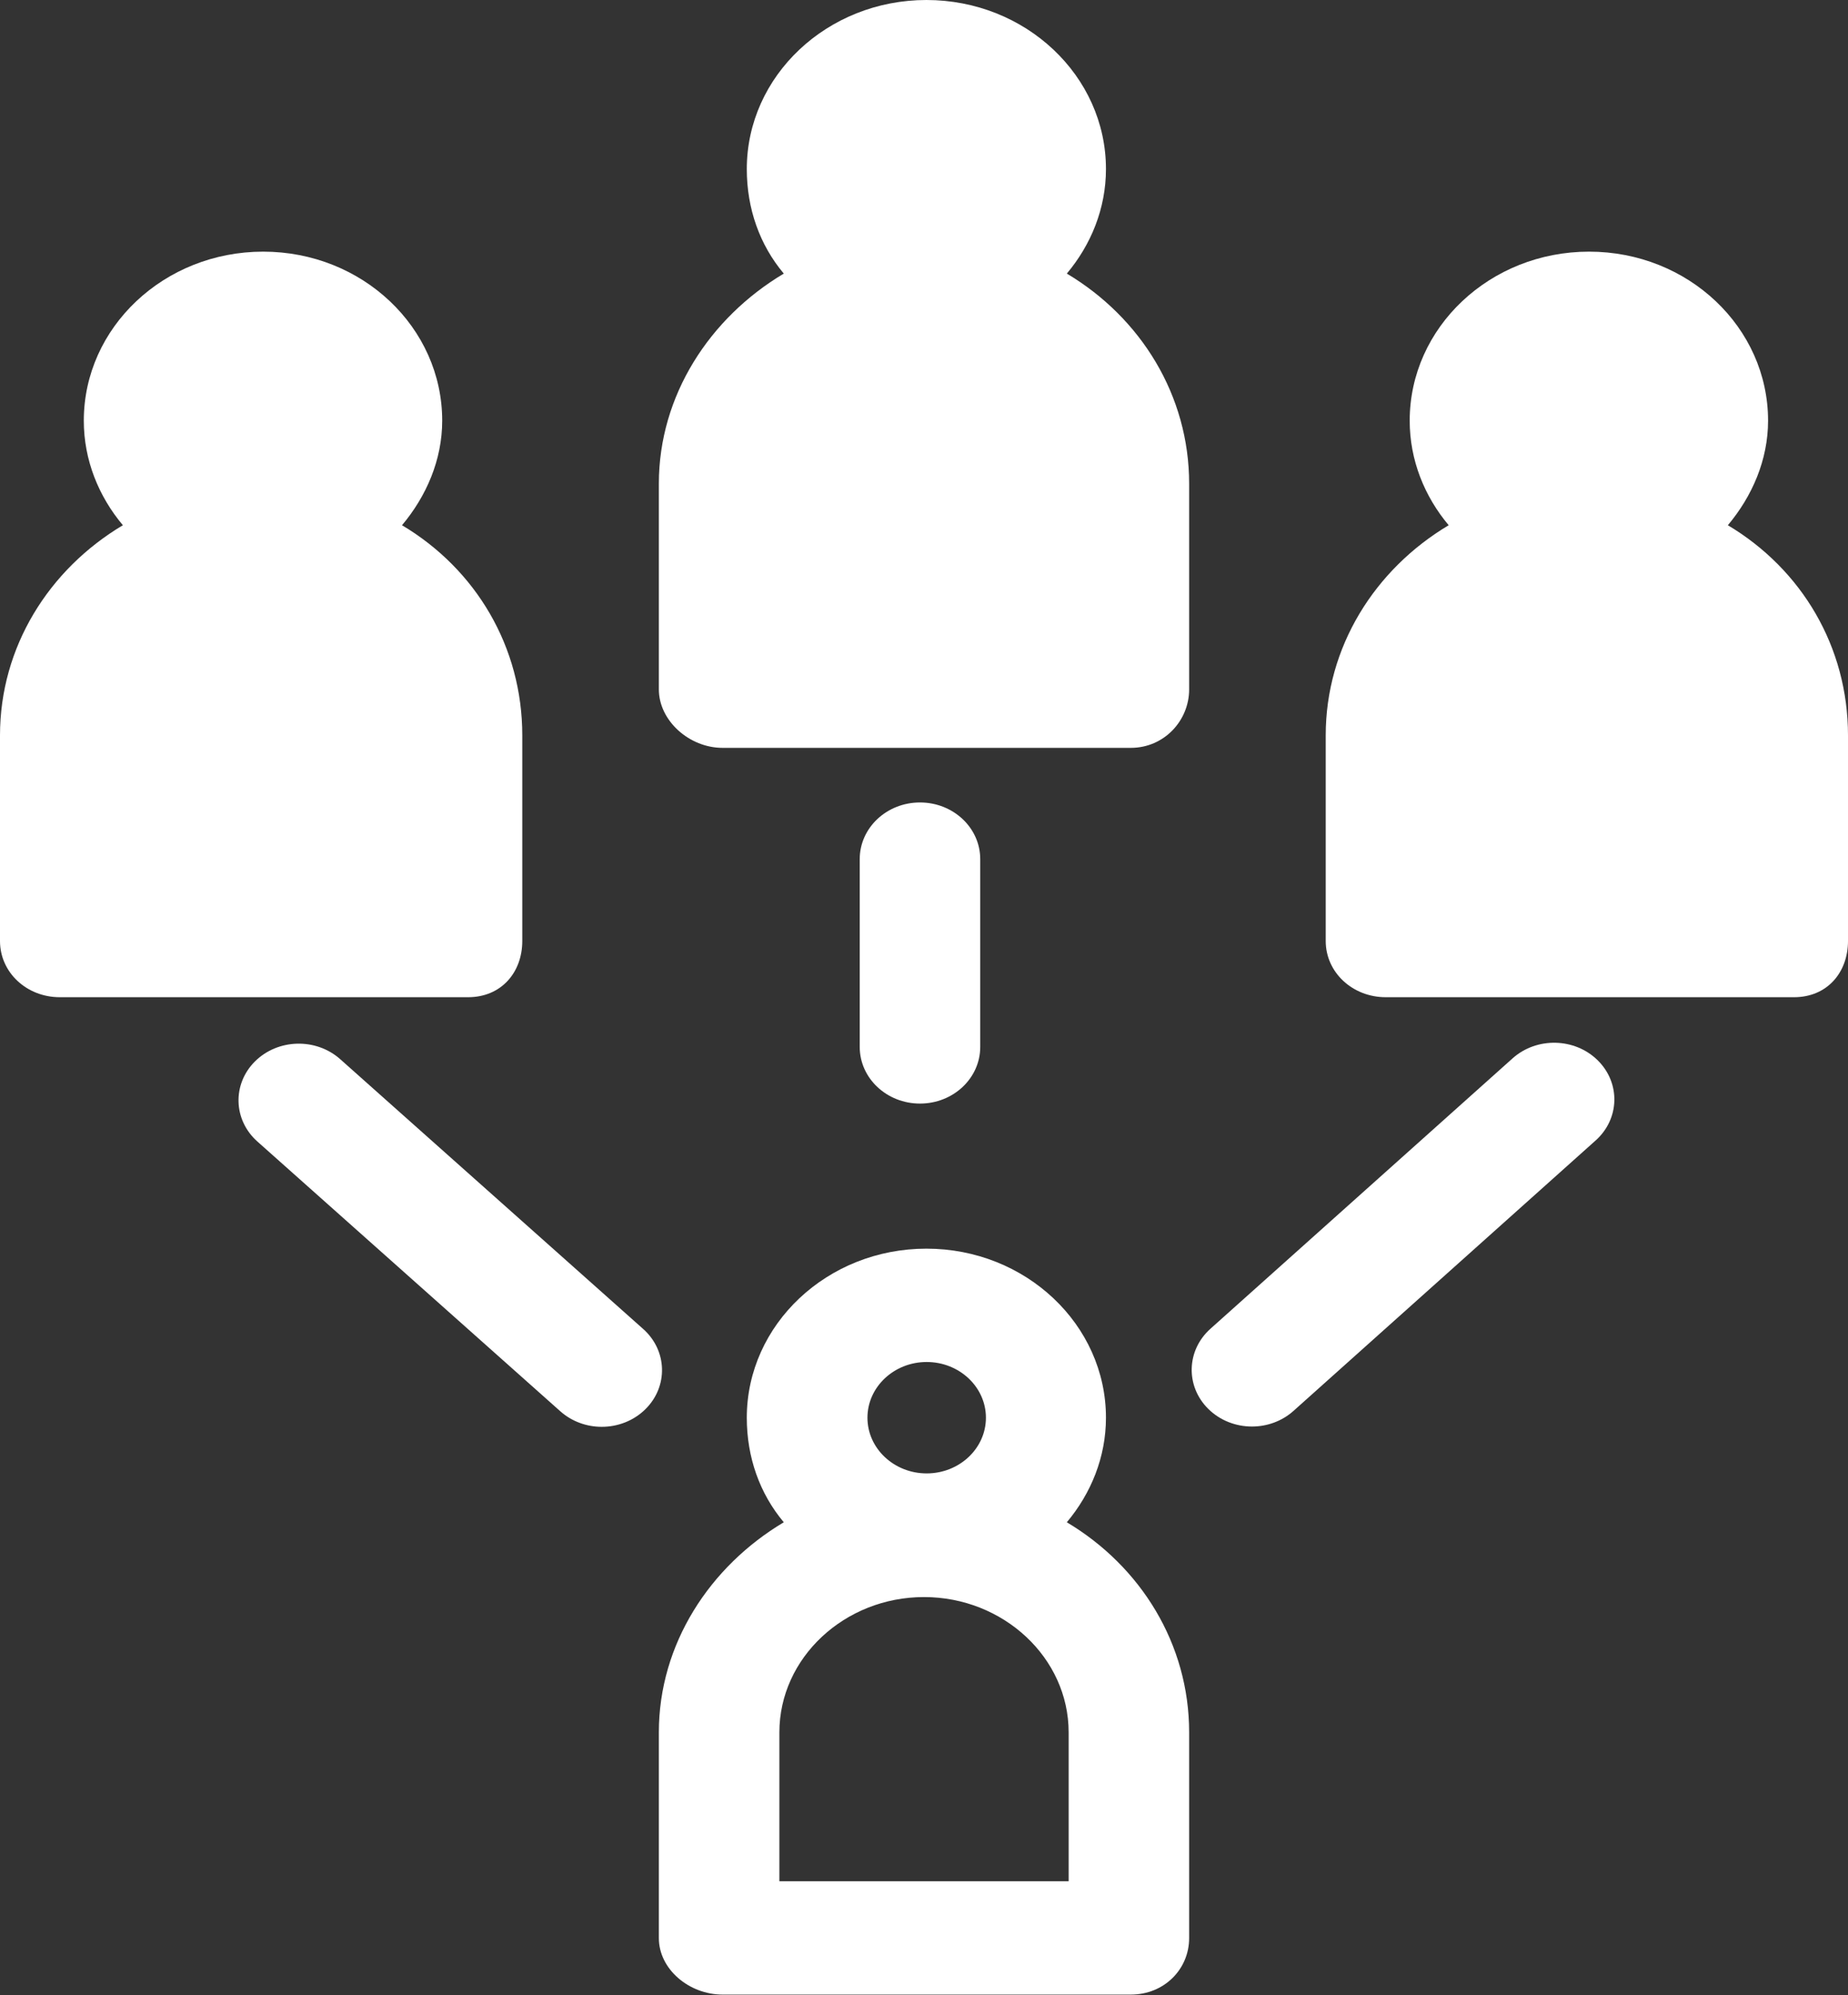 <svg width="63" height="68" viewBox="0 0 63 68" fill="none" xmlns="http://www.w3.org/2000/svg">
<rect x="0" y="0" width="63" height="68" fill="#333333" stroke="none"/>
<path d="M36.369 9.324C37.193 8.343 37.703 7.106 37.703 5.761C37.703 2.584 34.962 0 31.583 0C28.204 0 25.459 2.584 25.459 5.761C25.459 7.106 25.896 8.343 26.72 9.324C24.197 10.828 22.461 13.475 22.461 16.485V23.494C22.461 24.561 23.498 25.487 24.633 25.487H38.55C39.685 25.487 40.539 24.561 40.539 23.494V16.485C40.539 13.475 38.892 10.828 36.369 9.324Z" fill="white"/>
<path d="M17.805 32.07V25.061C17.805 22.05 16.229 19.403 13.705 17.9C14.529 16.919 15.075 15.681 15.075 14.337C15.075 11.16 12.351 8.576 8.972 8.576C5.593 8.576 2.857 11.16 2.857 14.337C2.857 15.682 3.365 16.919 4.189 17.9C1.665 19.404 0 22.05 0 25.061V32.07C0 33.137 0.904 33.985 2.039 33.985H15.957C17.091 33.985 17.805 33.137 17.805 32.07Z" fill="white"/>
<path d="M58.904 17.9C59.728 16.919 60.275 15.681 60.275 14.337C60.275 11.16 57.553 8.576 54.173 8.576C50.794 8.576 48.058 11.16 48.058 14.337C48.058 15.682 48.563 16.919 49.387 17.9C46.864 19.404 45.195 22.05 45.195 25.061V32.07C45.195 33.137 46.106 33.985 47.241 33.985H61.159C62.294 33.985 63 33.137 63 32.07V25.061C63 22.05 61.427 19.404 58.904 17.9Z" fill="white"/>
<path d="M36.369 51.879C37.193 50.897 37.703 49.66 37.703 48.316C37.703 45.139 34.962 42.554 31.583 42.554C28.204 42.554 25.459 45.139 25.459 48.316C25.459 49.66 25.896 50.898 26.72 51.879C24.197 53.383 22.461 56.029 22.461 59.039V66.049C22.461 67.116 23.498 67.976 24.633 67.976H38.55C39.685 67.976 40.539 67.115 40.539 66.049V59.039C40.539 56.029 38.892 53.383 36.369 51.879ZM31.591 46.417C32.705 46.417 33.611 47.269 33.611 48.316C33.611 49.363 32.705 50.214 31.591 50.214C30.478 50.214 29.572 49.362 29.572 48.316C29.572 47.269 30.478 46.417 31.591 46.417ZM36.431 64.113H26.57V59.039C26.57 56.497 28.796 54.428 31.5 54.428C34.204 54.428 36.431 56.497 36.431 59.039V64.113Z" fill="white"/>
<path d="M33.417 35.679V29.279C33.417 28.212 32.498 27.348 31.363 27.348C30.228 27.348 29.309 28.212 29.309 29.279V35.679C29.309 36.746 30.228 37.61 31.363 37.61C32.498 37.61 33.417 36.746 33.417 35.679Z" fill="white"/>
<path d="M11.598 36.097C10.774 35.364 9.475 35.397 8.694 36.171C7.914 36.946 7.949 38.168 8.773 38.902L19.102 48.097C19.5 48.45 20.007 48.626 20.514 48.626C21.059 48.626 21.602 48.423 22.006 48.022C22.786 47.248 22.751 46.025 21.927 45.292L11.598 36.097Z" fill="white"/>
<path d="M51.565 36.069L41.264 45.285C40.442 46.021 40.41 47.243 41.192 48.016C41.596 48.415 42.138 48.616 42.681 48.616C43.189 48.616 43.699 48.439 44.096 48.084L54.397 38.867C55.219 38.132 55.251 36.91 54.469 36.137C53.687 35.364 52.387 35.334 51.565 36.069Z" fill="white"/>
</svg>
